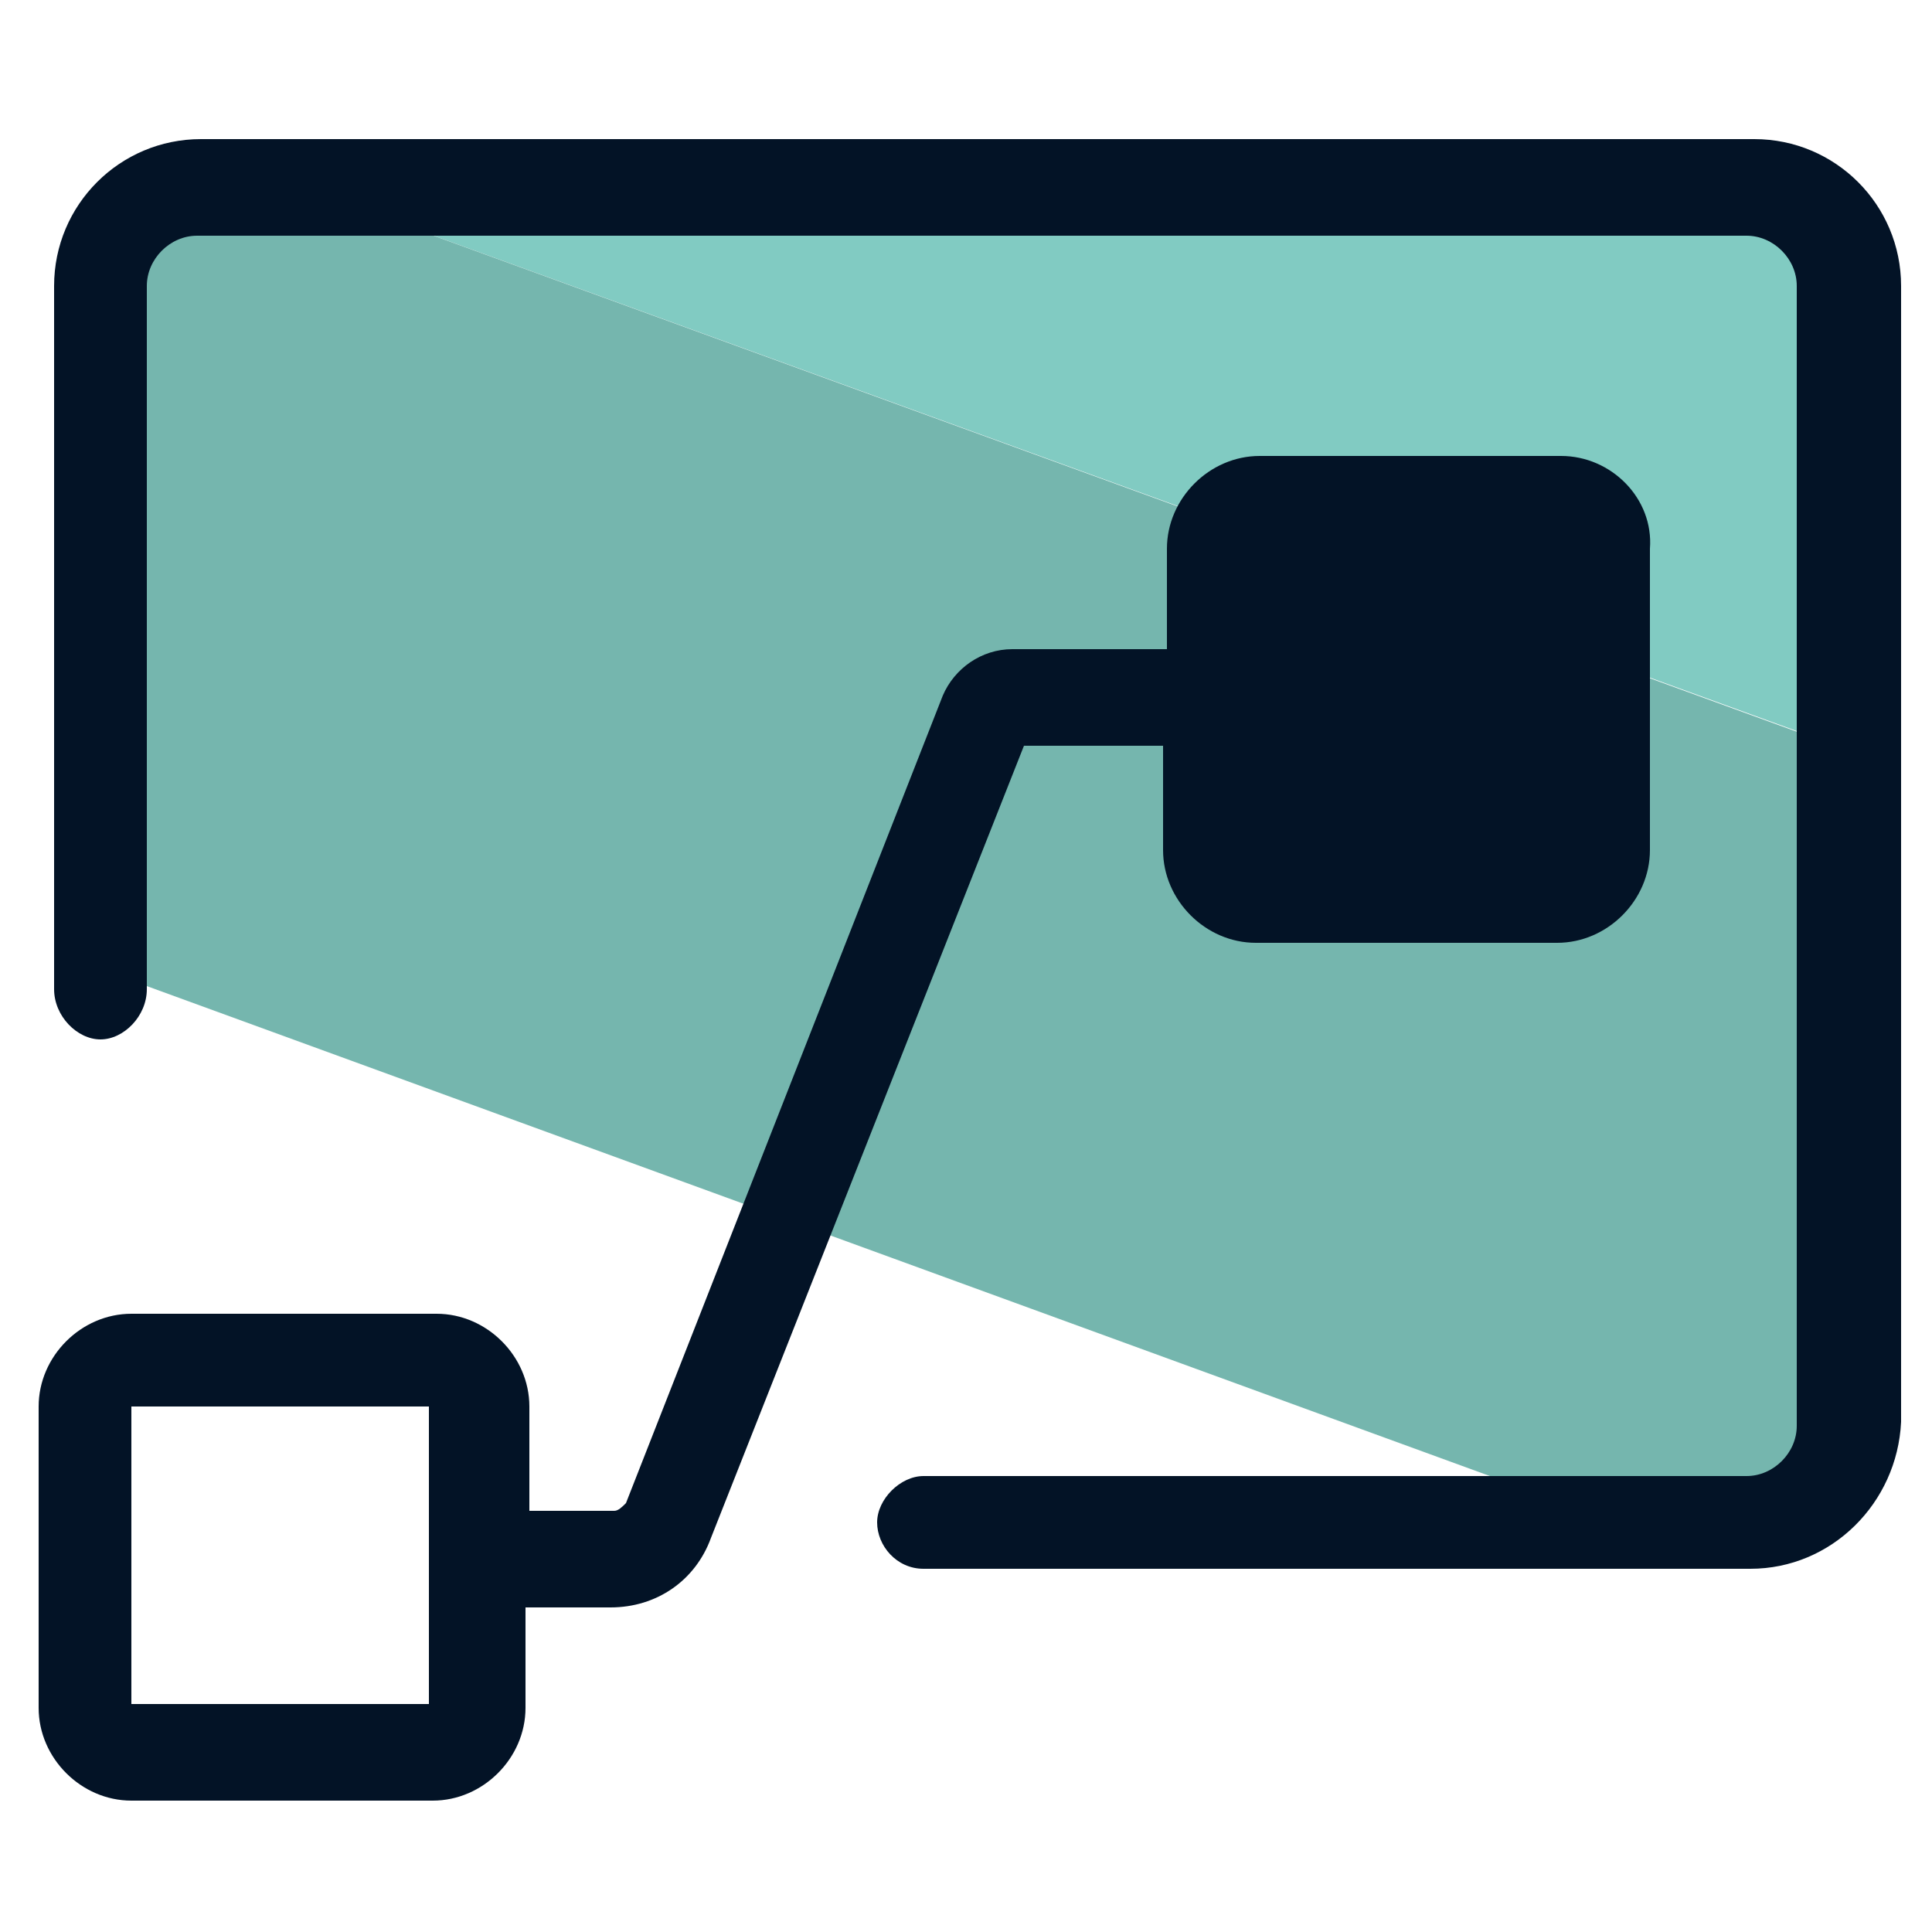<svg xmlns="http://www.w3.org/2000/svg" id="Layer_1" x="0" y="0" version="1.1" viewBox="0 0 50 50" xml:space="preserve"><style>.st2{fill:#031326}</style><path fill="#81cbc2" d="M45.5 4.6H7.1l41 14.9V7.2c.1-1.4-1.1-2.6-2.6-2.6z"/><path fill="#75b6ae" d="M44.9 39.2c1.4 0 2.6-1.2 2.6-2.6V19.3L7.1 4.6H4.7c-1.4 0-2.6 1.2-2.6 2.6v17.7l39.2 14.3h3.6z"/><path d="M45.3 40.6H23.9c-.7 0-1.2-.6-1.2-1.2s.6-1.2 1.2-1.2h21.3c.7 0 1.3-.6 1.3-1.3V7.4c0-.7-.6-1.3-1.3-1.3H5.1c-.7 0-1.3.6-1.3 1.3v18.2c0 .7-.6 1.3-1.2 1.3s-1.2-.6-1.2-1.3V7.4c0-2.1 1.7-3.8 3.8-3.8h40.2c2.1 0 3.8 1.7 3.8 3.8v29.4c-.1 2.1-1.8 3.8-3.9 3.8z" class="st2"/><path d="M40.4 11.8h-7.8c-1.3 0-2.4 1.1-2.4 2.4v2.6h-4c-.8 0-1.5.5-1.8 1.2l-8.2 20.9c-.1.1-.2.2-.3.2h-2.2v-2.7c0-1.3-1.1-2.4-2.4-2.4H3.4C2.1 34 1 35.1 1 36.4v7.8c0 1.3 1.1 2.4 2.4 2.4h7.8c1.3 0 2.4-1.1 2.4-2.4v-2.6h2.2c1.2 0 2.2-.7 2.6-1.8l8.1-20.5h3.6V22c0 1.3 1.1 2.4 2.4 2.4h7.8c1.3 0 2.4-1.1 2.4-2.4v-7.8c.1-1.3-1-2.4-2.3-2.4zM11.1 44.1H3.4v-7.7h7.7v7.7z" class="st2"/></svg>